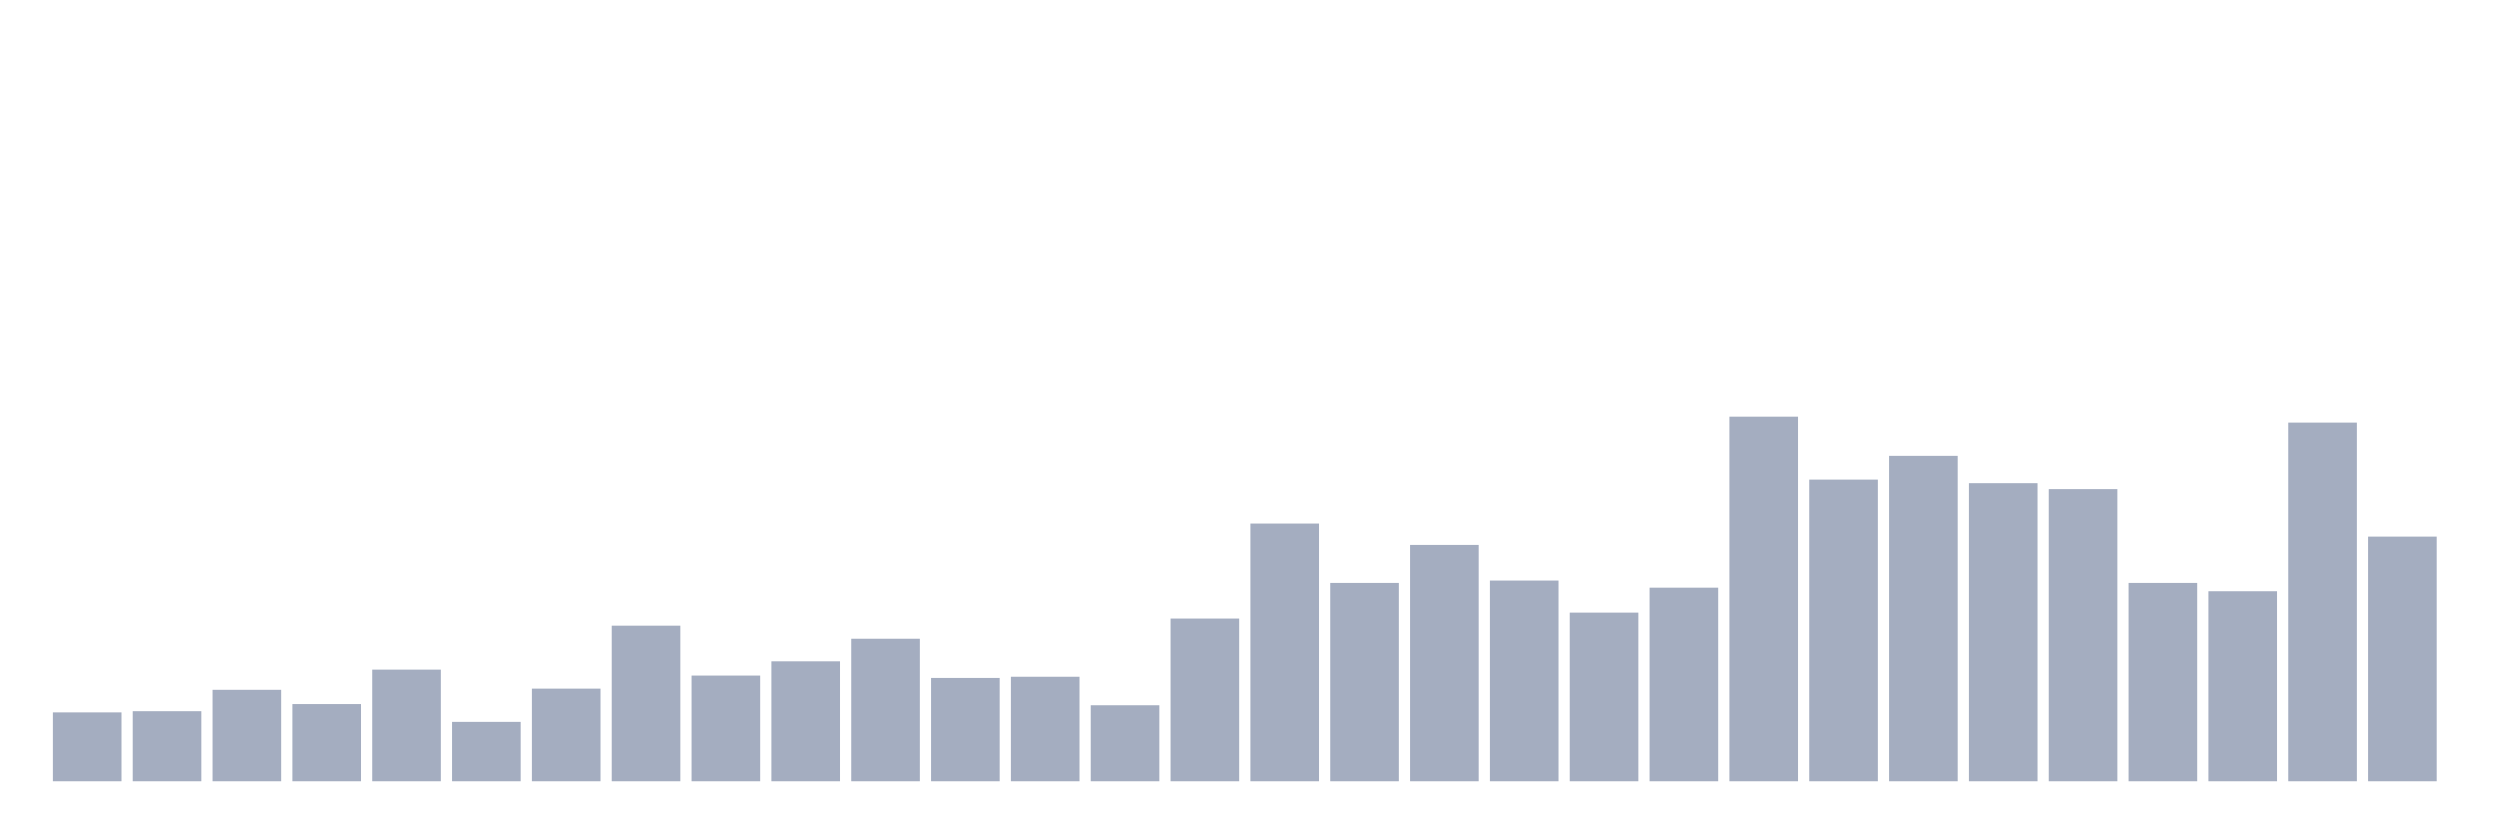 <svg xmlns="http://www.w3.org/2000/svg" viewBox="0 0 480 160"><g transform="translate(10,10)"><rect class="bar" x="0.153" width="13.175" y="126.775" height="13.225" fill="rgb(164,173,192)"></rect><rect class="bar" x="15.482" width="13.175" y="126.547" height="13.453" fill="rgb(164,173,192)"></rect><rect class="bar" x="30.81" width="13.175" y="122.443" height="17.557" fill="rgb(164,173,192)"></rect><rect class="bar" x="46.138" width="13.175" y="125.179" height="14.821" fill="rgb(164,173,192)"></rect><rect class="bar" x="61.466" width="13.175" y="118.567" height="21.433" fill="rgb(164,173,192)"></rect><rect class="bar" x="76.794" width="13.175" y="128.599" height="11.401" fill="rgb(164,173,192)"></rect><rect class="bar" x="92.123" width="13.175" y="122.215" height="17.785" fill="rgb(164,173,192)"></rect><rect class="bar" x="107.451" width="13.175" y="110.13" height="29.87" fill="rgb(164,173,192)"></rect><rect class="bar" x="122.779" width="13.175" y="119.707" height="20.293" fill="rgb(164,173,192)"></rect><rect class="bar" x="138.107" width="13.175" y="116.971" height="23.029" fill="rgb(164,173,192)"></rect><rect class="bar" x="153.436" width="13.175" y="112.638" height="27.362" fill="rgb(164,173,192)"></rect><rect class="bar" x="168.764" width="13.175" y="120.163" height="19.837" fill="rgb(164,173,192)"></rect><rect class="bar" x="184.092" width="13.175" y="119.935" height="20.065" fill="rgb(164,173,192)"></rect><rect class="bar" x="199.42" width="13.175" y="125.407" height="14.593" fill="rgb(164,173,192)"></rect><rect class="bar" x="214.748" width="13.175" y="108.762" height="31.238" fill="rgb(164,173,192)"></rect><rect class="bar" x="230.077" width="13.175" y="90.521" height="49.479" fill="rgb(164,173,192)"></rect><rect class="bar" x="245.405" width="13.175" y="101.922" height="38.078" fill="rgb(164,173,192)"></rect><rect class="bar" x="260.733" width="13.175" y="94.625" height="45.375" fill="rgb(164,173,192)"></rect><rect class="bar" x="276.061" width="13.175" y="101.466" height="38.534" fill="rgb(164,173,192)"></rect><rect class="bar" x="291.39" width="13.175" y="107.622" height="32.378" fill="rgb(164,173,192)"></rect><rect class="bar" x="306.718" width="13.175" y="102.834" height="37.166" fill="rgb(164,173,192)"></rect><rect class="bar" x="322.046" width="13.175" y="70" height="70" fill="rgb(164,173,192)"></rect><rect class="bar" x="337.374" width="13.175" y="82.085" height="57.915" fill="rgb(164,173,192)"></rect><rect class="bar" x="352.702" width="13.175" y="77.524" height="62.476" fill="rgb(164,173,192)"></rect><rect class="bar" x="368.031" width="13.175" y="82.769" height="57.231" fill="rgb(164,173,192)"></rect><rect class="bar" x="383.359" width="13.175" y="83.909" height="56.091" fill="rgb(164,173,192)"></rect><rect class="bar" x="398.687" width="13.175" y="101.922" height="38.078" fill="rgb(164,173,192)"></rect><rect class="bar" x="414.015" width="13.175" y="103.518" height="36.482" fill="rgb(164,173,192)"></rect><rect class="bar" x="429.344" width="13.175" y="71.14" height="68.86" fill="rgb(164,173,192)"></rect><rect class="bar" x="444.672" width="13.175" y="93.029" height="46.971" fill="rgb(164,173,192)"></rect></g></svg>